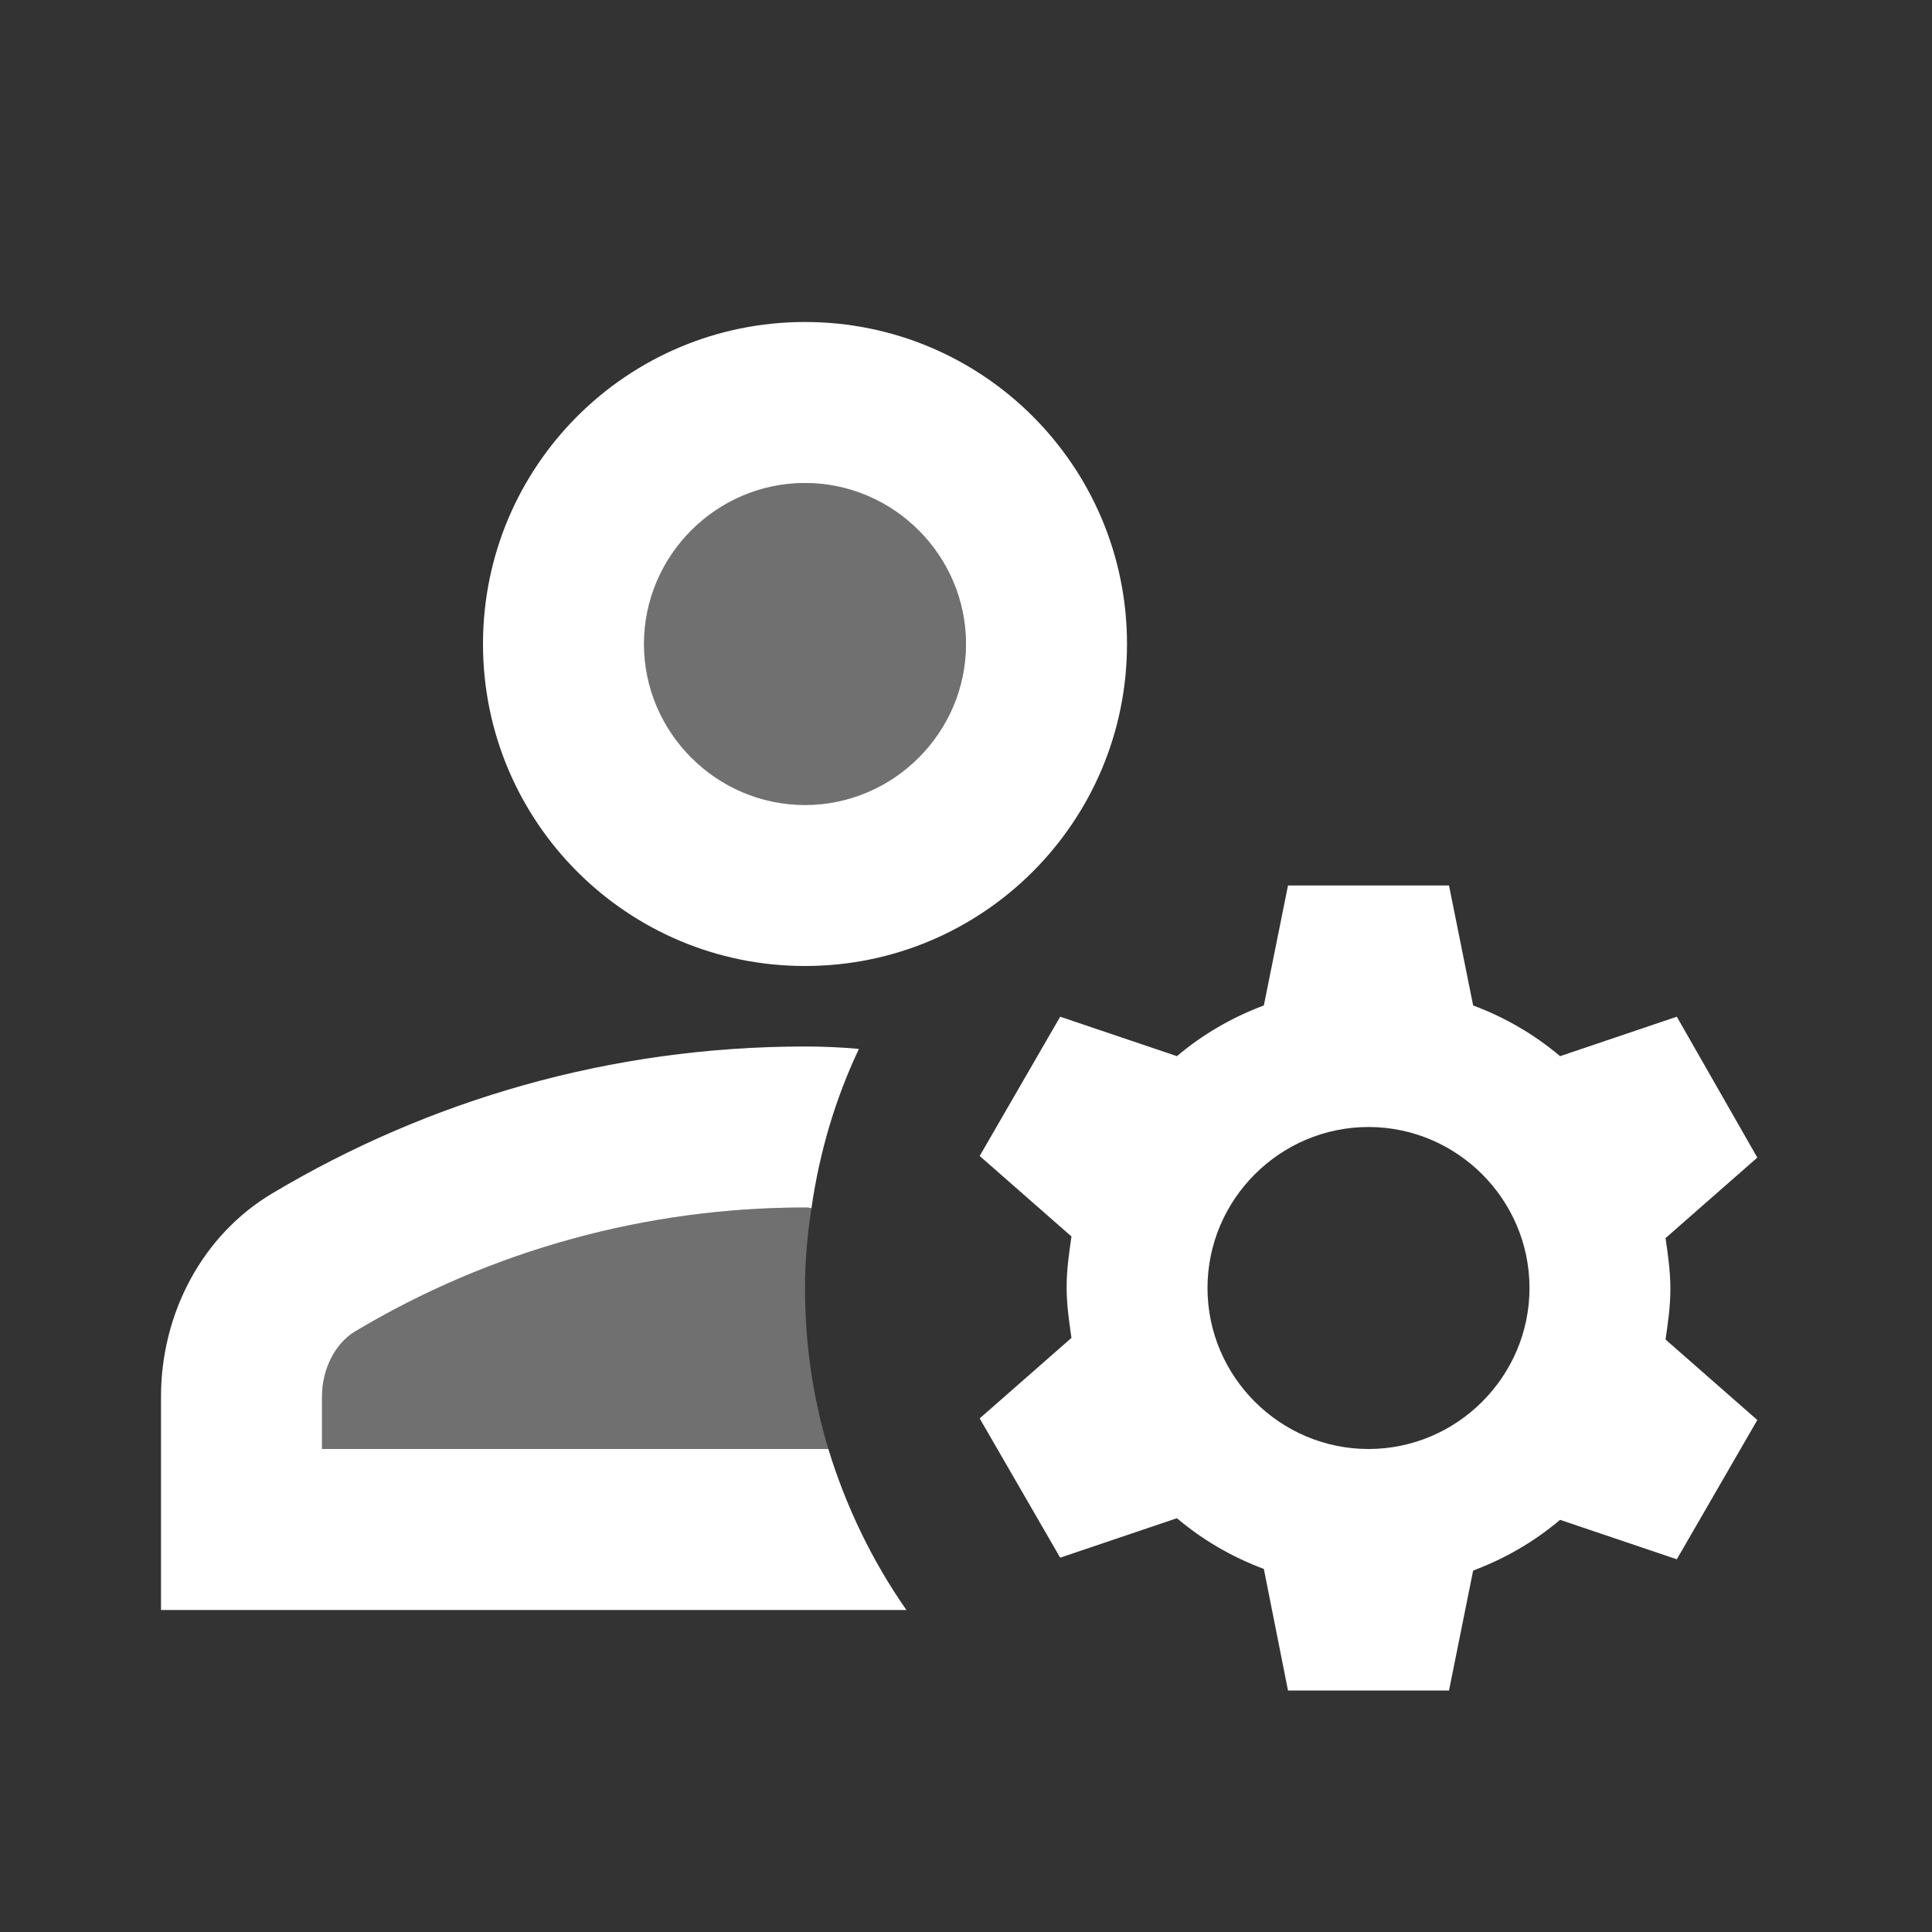 <svg xmlns="http://www.w3.org/2000/svg" enable-background="new 0 0 24 24" height="24px" viewBox="0 0 24 24" width="24px" fill="#FFFFFF"><rect x="0" y="0" width="24" height="24" fill="#333333" stroke="none"/><g><path d="M0,0h24v24H0V0z" fill="none"/></g><g><g><g><circle cx="10" cy="8" enable-background="new" opacity=".3" r="2"/><path d="M10,16c0-0.34,0.03-0.67,0.08-0.99C10.05,15,10.03,15,10,15 c-1.97,0-3.9,0.53-5.59,1.54C4.16,16.68,4,17,4,17.35V18h6.29C10.1,17.37,10,16.7,10,16z" enable-background="new" opacity=".3"/></g><path d="M4,18v-0.65c0-0.34,0.16-0.66,0.41-0.81C6.1,15.53,8.03,15,10,15c0.03,0,0.05,0,0.08,0.01c0.1-0.7,0.3-1.37,0.59-1.98 C10.45,13.01,10.23,13,10,13c-2.42,0-4.68,0.67-6.61,1.82C2.51,15.34,2,16.32,2,17.35V20h9.26c-0.42-0.6-0.75-1.28-0.97-2H4z M10,12c2.21,0,4-1.79,4-4s-1.79-4-4-4S6,5.79,6,8S7.79,12,10,12z M10,6c1.1,0,2,0.9,2,2s-0.9,2-2,2S8,9.1,8,8S8.9,6,10,6z"/><path d="M20.83,12.63l-1.45,0.49c-0.32-0.27-0.68-0.48-1.08-0.63L18,11h-2l-0.3,1.49c-0.4,0.15-0.76,0.36-1.08,0.63l-1.45-0.49 l-1,1.73l1.14,1c-0.03,0.21-0.06,0.41-0.06,0.63s0.03,0.42,0.06,0.63l-1.14,1l1,1.73l1.45-0.49c0.32,0.27,0.68,0.48,1.08,0.63 L16,21h2l0.3-1.49c0.4-0.15,0.76-0.36,1.08-0.63l1.45,0.49l1-1.73l-1.14-1c0.03-0.21,0.06-0.41,0.06-0.63s-0.03-0.42-0.06-0.63 l1.14-1L20.83,12.63z M17,18c-1.1,0-2-0.9-2-2c0-1.1,0.9-2,2-2s2,0.9,2,2C19,17.1,18.1,18,17,18z"/></g></g></svg>